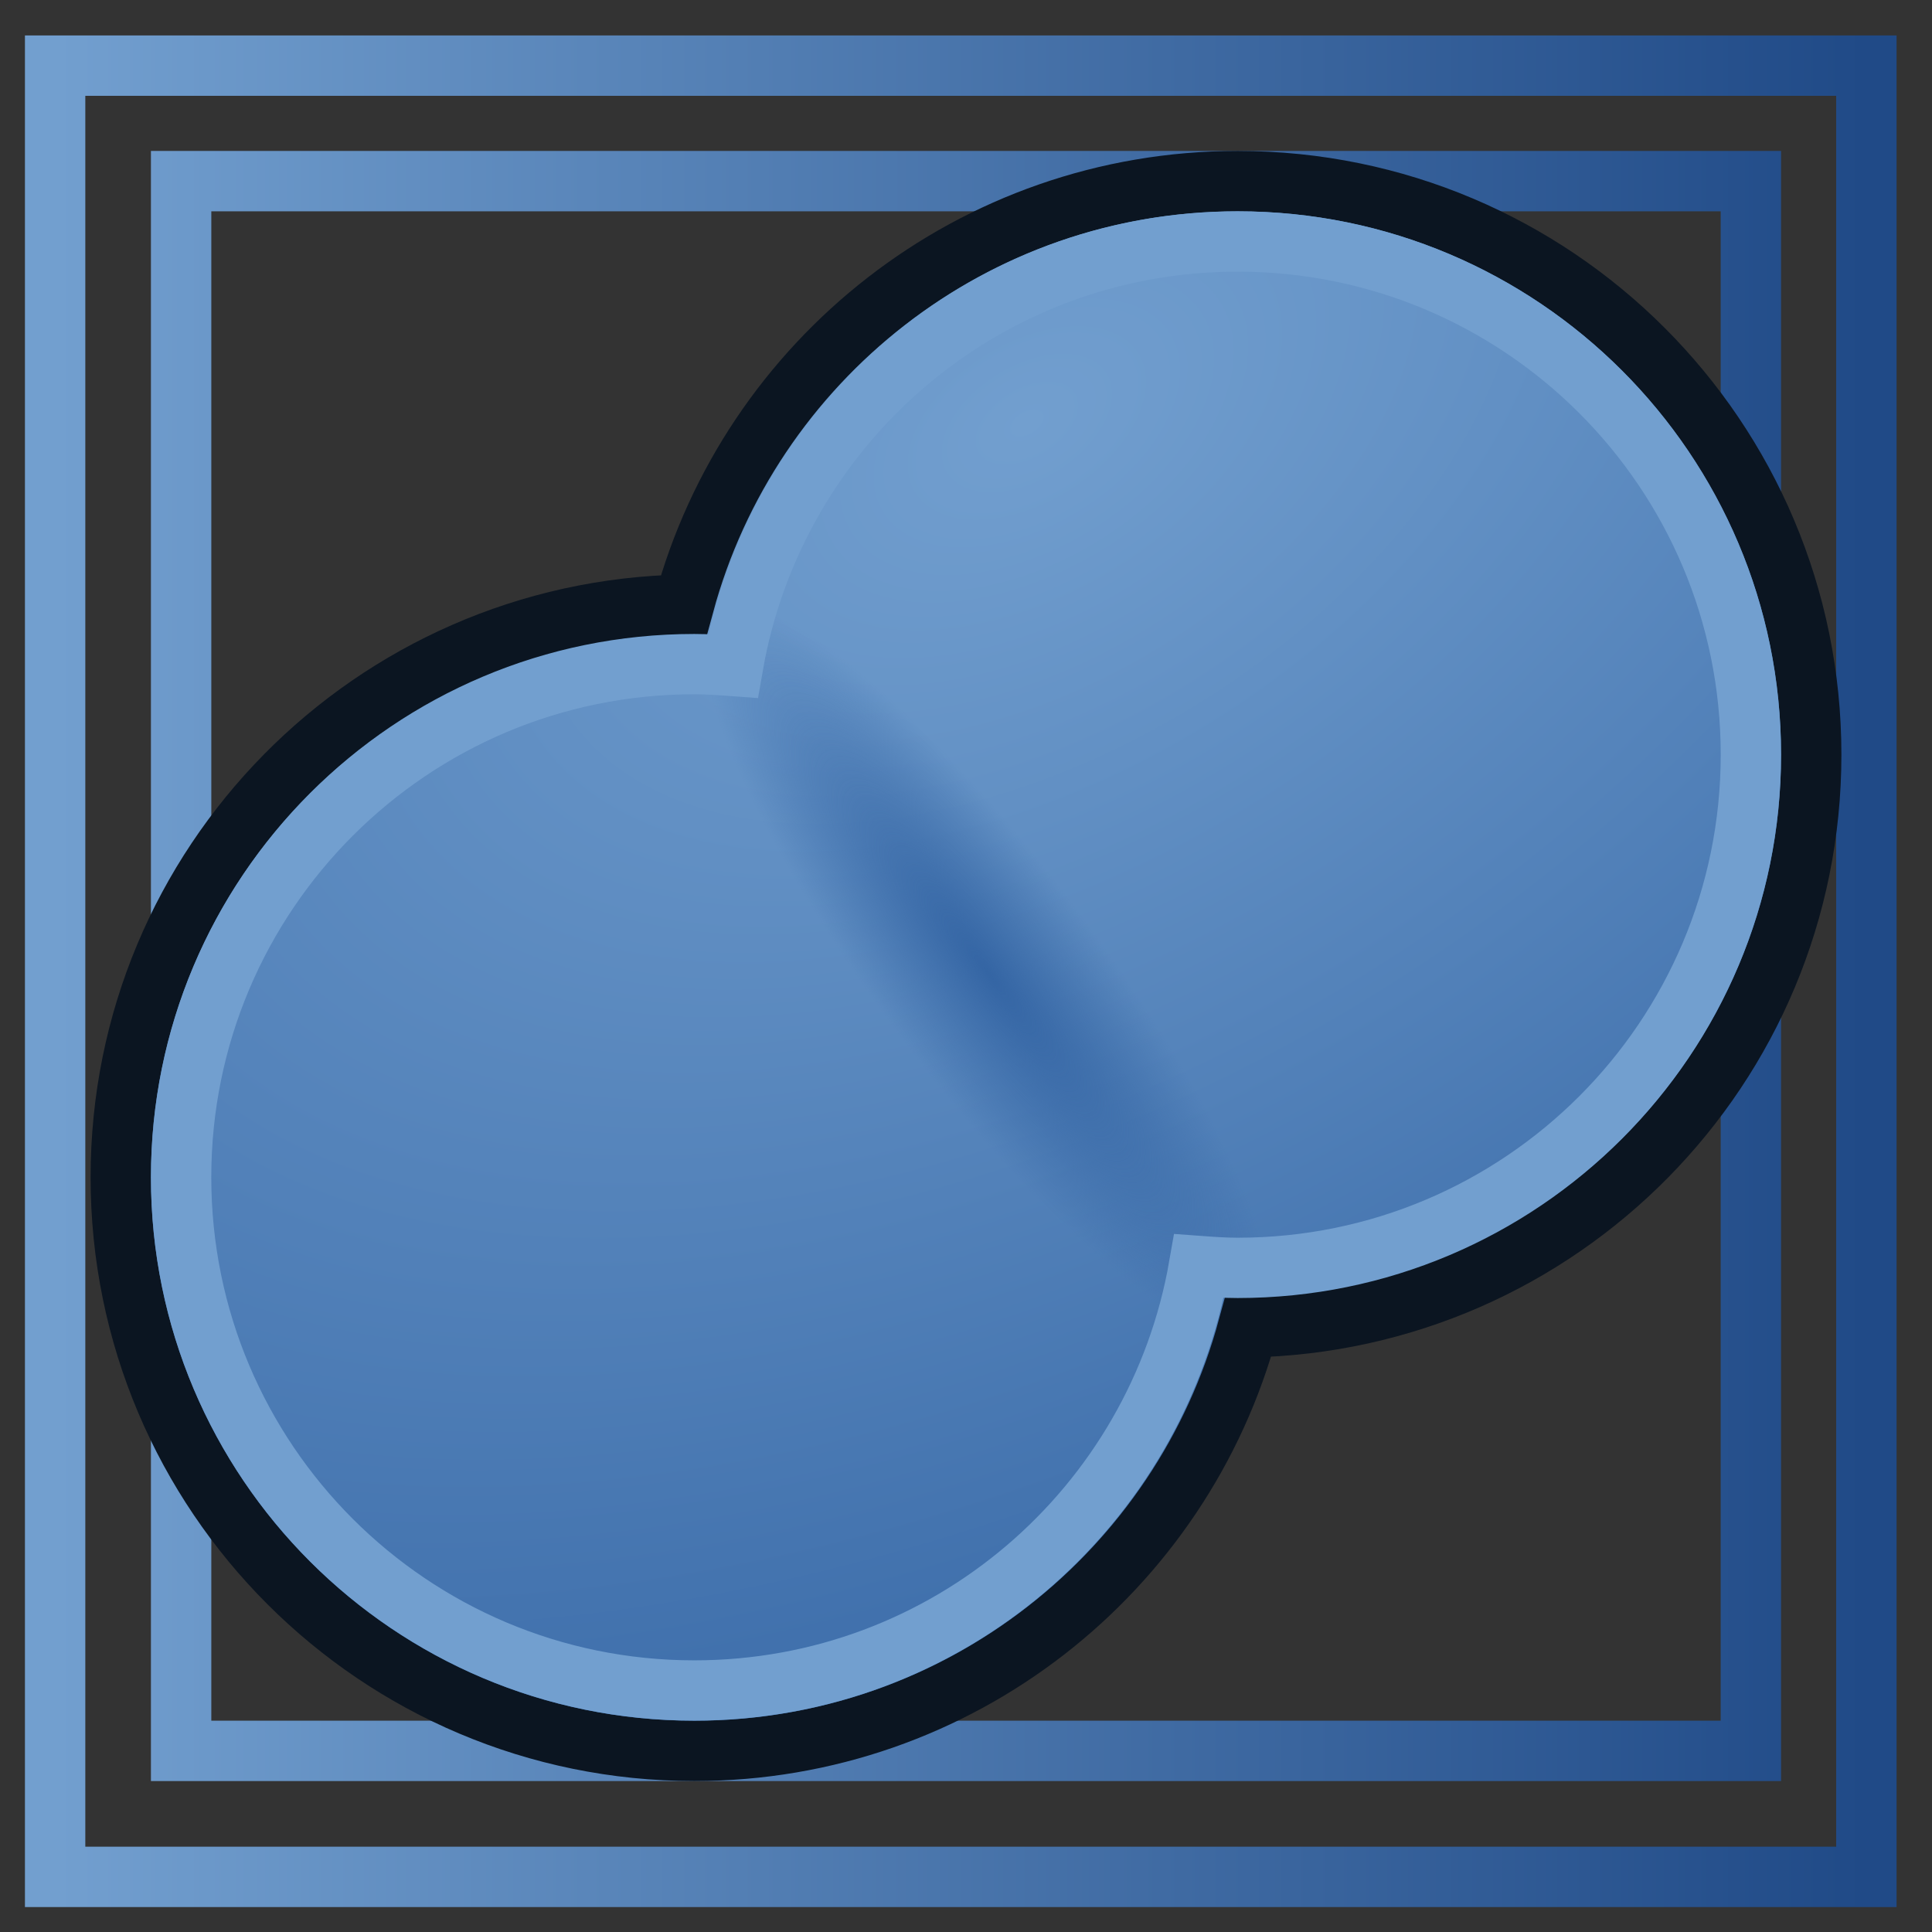 <svg xmlns="http://www.w3.org/2000/svg" xmlns:svg="http://www.w3.org/2000/svg" xmlns:xlink="http://www.w3.org/1999/xlink" id="svg2568" width="64" height="64" version="1.1"><rect width="100%" height="100%" fill="#333333" stroke="none"/><defs id="defs2570"><linearGradient id="linearGradient3805"><stop id="stop3807" offset="0" stop-color="#3465a4" stop-opacity="1"/><stop id="stop3809" offset="1" stop-color="#3465a4" stop-opacity="0"/></linearGradient><linearGradient id="linearGradient3864"><stop id="stop3866" offset="0" stop-color="#71b2f8" stop-opacity="1"/><stop id="stop3868" offset="1" stop-color="#002795" stop-opacity="1"/></linearGradient><linearGradient id="linearGradient3593"><stop id="stop3595" offset="0" stop-color="#c8e0f9" stop-opacity="1"/><stop id="stop3597" offset="1" stop-color="#637dca" stop-opacity="1"/></linearGradient><radialGradient id="radialGradient3090" cx="46.534" cy="26.282" r="19.571" fx="46.534" fy="26.282" gradientTransform="matrix(1.149,1.848,-3.057,1.9,73.258,-112.102)" gradientUnits="userSpaceOnUse" xlink:href="#linearGradient3143"/><linearGradient id="linearGradient3143"><stop id="stop3145" offset="0" stop-color="#729fcf" stop-opacity="1"/><stop id="stop3147" offset="1" stop-color="#3465a4" stop-opacity="1"/></linearGradient><radialGradient id="radialGradient3165" cx="48.646" cy="25.149" r="19.571" fx="48.646" fy="25.149" gradientTransform="matrix(0.633,0.931,-0.827,0.562,38.653,-34.275)" gradientUnits="userSpaceOnUse" xlink:href="#linearGradient3143-7"/><linearGradient id="linearGradient3143-7"><stop id="stop3145-0" offset="0" stop-color="#729fcf" stop-opacity="1"/><stop id="stop3147-9" offset="1" stop-color="#204a87" stop-opacity="1"/></linearGradient><radialGradient id="radialGradient3023" cx="46.534" cy="26.282" r="19.571" fx="46.534" fy="26.282" gradientTransform="matrix(1.175,1.891,-3.127,1.944,61.507,-125.066)" gradientUnits="userSpaceOnUse" xlink:href="#linearGradient3143"/><radialGradient id="radialGradient3811" cx="22.626" cy="32.827" r="13" fx="22.626" fy="32.827" gradientTransform="matrix(0.222,-0.166,0.692,0.923,5.011,5.695)" gradientUnits="userSpaceOnUse" xlink:href="#linearGradient3805"/><linearGradient id="linearGradient863" x1="1.826" x2="61.826" y1="32.174" y2="32.174" gradientUnits="userSpaceOnUse" xlink:href="#linearGradient3143-7"/></defs><g id="layer1"><path id="rect2233" fill="none" fill-opacity="1" stroke="url(#linearGradient863)" stroke-dasharray="none" stroke-miterlimit="4" stroke-width="2" d="m 1.826,2.174 v 60 h 60 V 2.174 Z M 6,6 H 58 V 58 H 6 Z"/><path id="path3550-3" fill="url(#radialGradient3023)" fill-opacity="1" fill-rule="evenodd" stroke="#0b1521" stroke-dasharray="none" stroke-dashoffset="0" stroke-linecap="butt" stroke-linejoin="miter" stroke-miterlimit="4" stroke-opacity="1" stroke-width="1.998" d="M 41,6 C 32.224,6 24.84,11.945 22.656,20.031 12.323,20.217 4,28.623 4,39 4,49.494 12.506,58 23,58 31.776,58 39.16,52.055 41.344,43.969 51.677,43.783 60,35.377 60,25 60,14.506 51.494,6 41,6 Z" display="inline" enable-background="accumulate" overflow="visible" visibility="visible" style="marker:none"/><path id="path3027" fill="none" stroke="url(#radialGradient3811)" stroke-linecap="butt" stroke-linejoin="miter" stroke-opacity="1" stroke-width="10" d="m 22.758,23.232 c 5.799,2.615 10.296,7.639 16,20"/><path id="path3550-3-1" fill="none" stroke="#729fcf" stroke-dasharray="none" stroke-dashoffset="0" stroke-linecap="butt" stroke-linejoin="miter" stroke-miterlimit="4" stroke-opacity="1" stroke-width="1.998" d="M 41,8 C 32.611,8 25.671,14.071 24.281,22.062 23.86,22.031 23.43,22 23,22 13.611,22 6,29.611 6,39 6,48.389 13.611,56 23,56 31.389,56 38.329,49.929 39.719,41.938 40.14,41.969 40.57,42 41,42 50.389,42 58,34.389 58,25 58,15.611 50.389,8 41,8 Z" display="inline" enable-background="accumulate" overflow="visible" visibility="visible" style="marker:none"/><path id="path3042" fill="none" stroke="#fff" stroke-linecap="round" stroke-linejoin="round" stroke-opacity="1" stroke-width="2.609" d="m 49.2,96.79 47.623,0.042 -0.084,-47.055"/></g></svg>